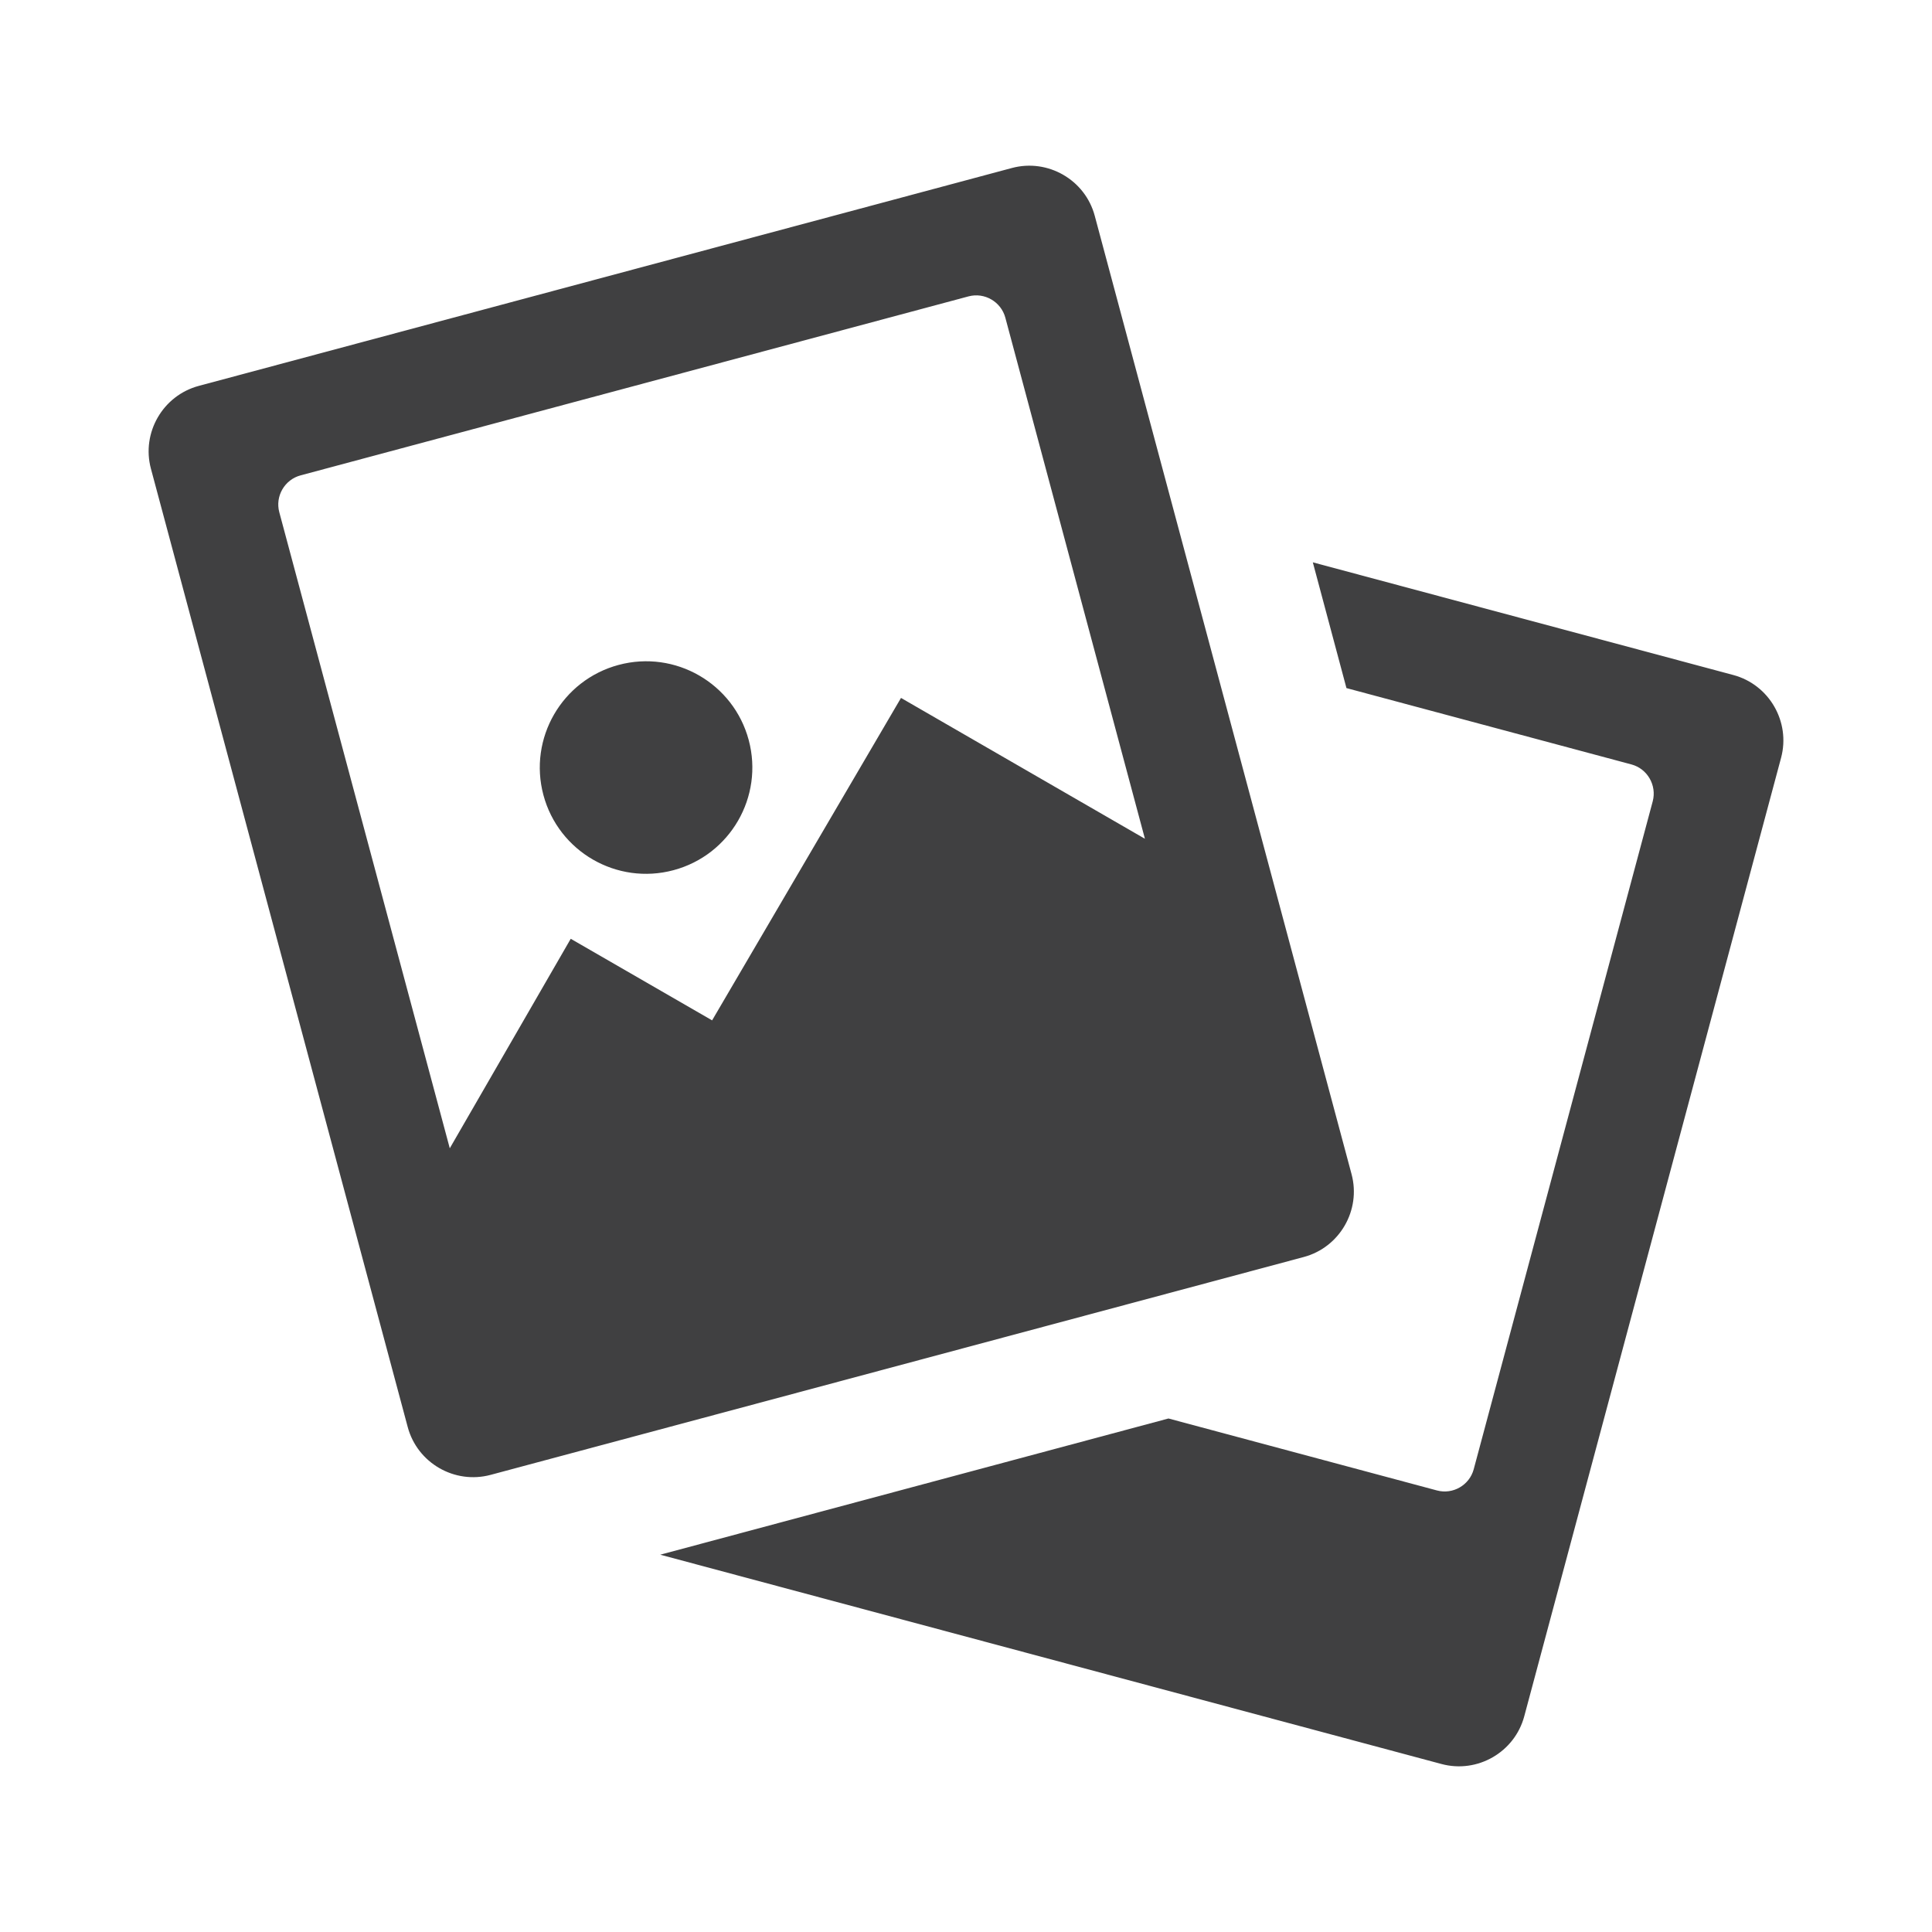 <?xml version="1.0" encoding="utf-8"?>
<!-- Generator: Adobe Illustrator 16.0.0, SVG Export Plug-In . SVG Version: 6.00 Build 0)  -->
<!DOCTYPE svg PUBLIC "-//W3C//DTD SVG 1.1//EN" "http://www.w3.org/Graphics/SVG/1.1/DTD/svg11.dtd">
<svg version="1.1" id="Layer_1" xmlns="http://www.w3.org/2000/svg" xmlns:xlink="http://www.w3.org/1999/xlink" x="0px" y="0px"
	 width="73.701px" height="73.701px" viewBox="0 0 73.701 73.701" enable-background="new 0 0 73.701 73.701" xml:space="preserve">
<path id="Pictures_Optimization_1_" fill-rule="evenodd" clip-rule="evenodd" fill="#404041" d="M50.081,21.452l16.04,4.298
	c1.372,0.367,2.19,1.788,1.823,3.158l-9.797,36.563c-0.366,1.371-1.786,2.19-3.156,1.822l-29.804-7.985l19.388-5.196l10.241,2.745
	c0.609,0.164,1.24-0.201,1.403-0.809l6.829-25.481c0.16-0.607-0.202-1.242-0.811-1.405l-10.873-2.913L50.081,21.452L50.081,21.452z
	 M7.582,14.721c-1.372,0.368-2.191,1.788-1.825,3.158l9.797,36.561c0.368,1.371,1.788,2.19,3.16,1.823l31.024-8.312
	c1.369-0.368,2.188-1.787,1.821-3.158L41.762,8.233c-0.366-1.372-1.787-2.191-3.158-1.825L7.582,14.721L7.582,14.721z
	 M34.371,26.624l9.305,5.373l-5.325-19.879c-0.164-0.608-0.794-0.975-1.404-0.812l-25.481,6.828
	c-0.61,0.163-0.975,0.797-0.812,1.405l6.504,24.265l4.614-7.992l5.393,3.112L34.371,26.624L34.371,26.624z M23.598,25.365
	c-2.163,0.58-3.446,2.803-2.868,4.964c0.579,2.163,2.802,3.446,4.964,2.866c2.163-0.579,3.446-2.802,2.868-4.963
	C27.983,26.069,25.76,24.785,23.598,25.365z"/>
</svg>
